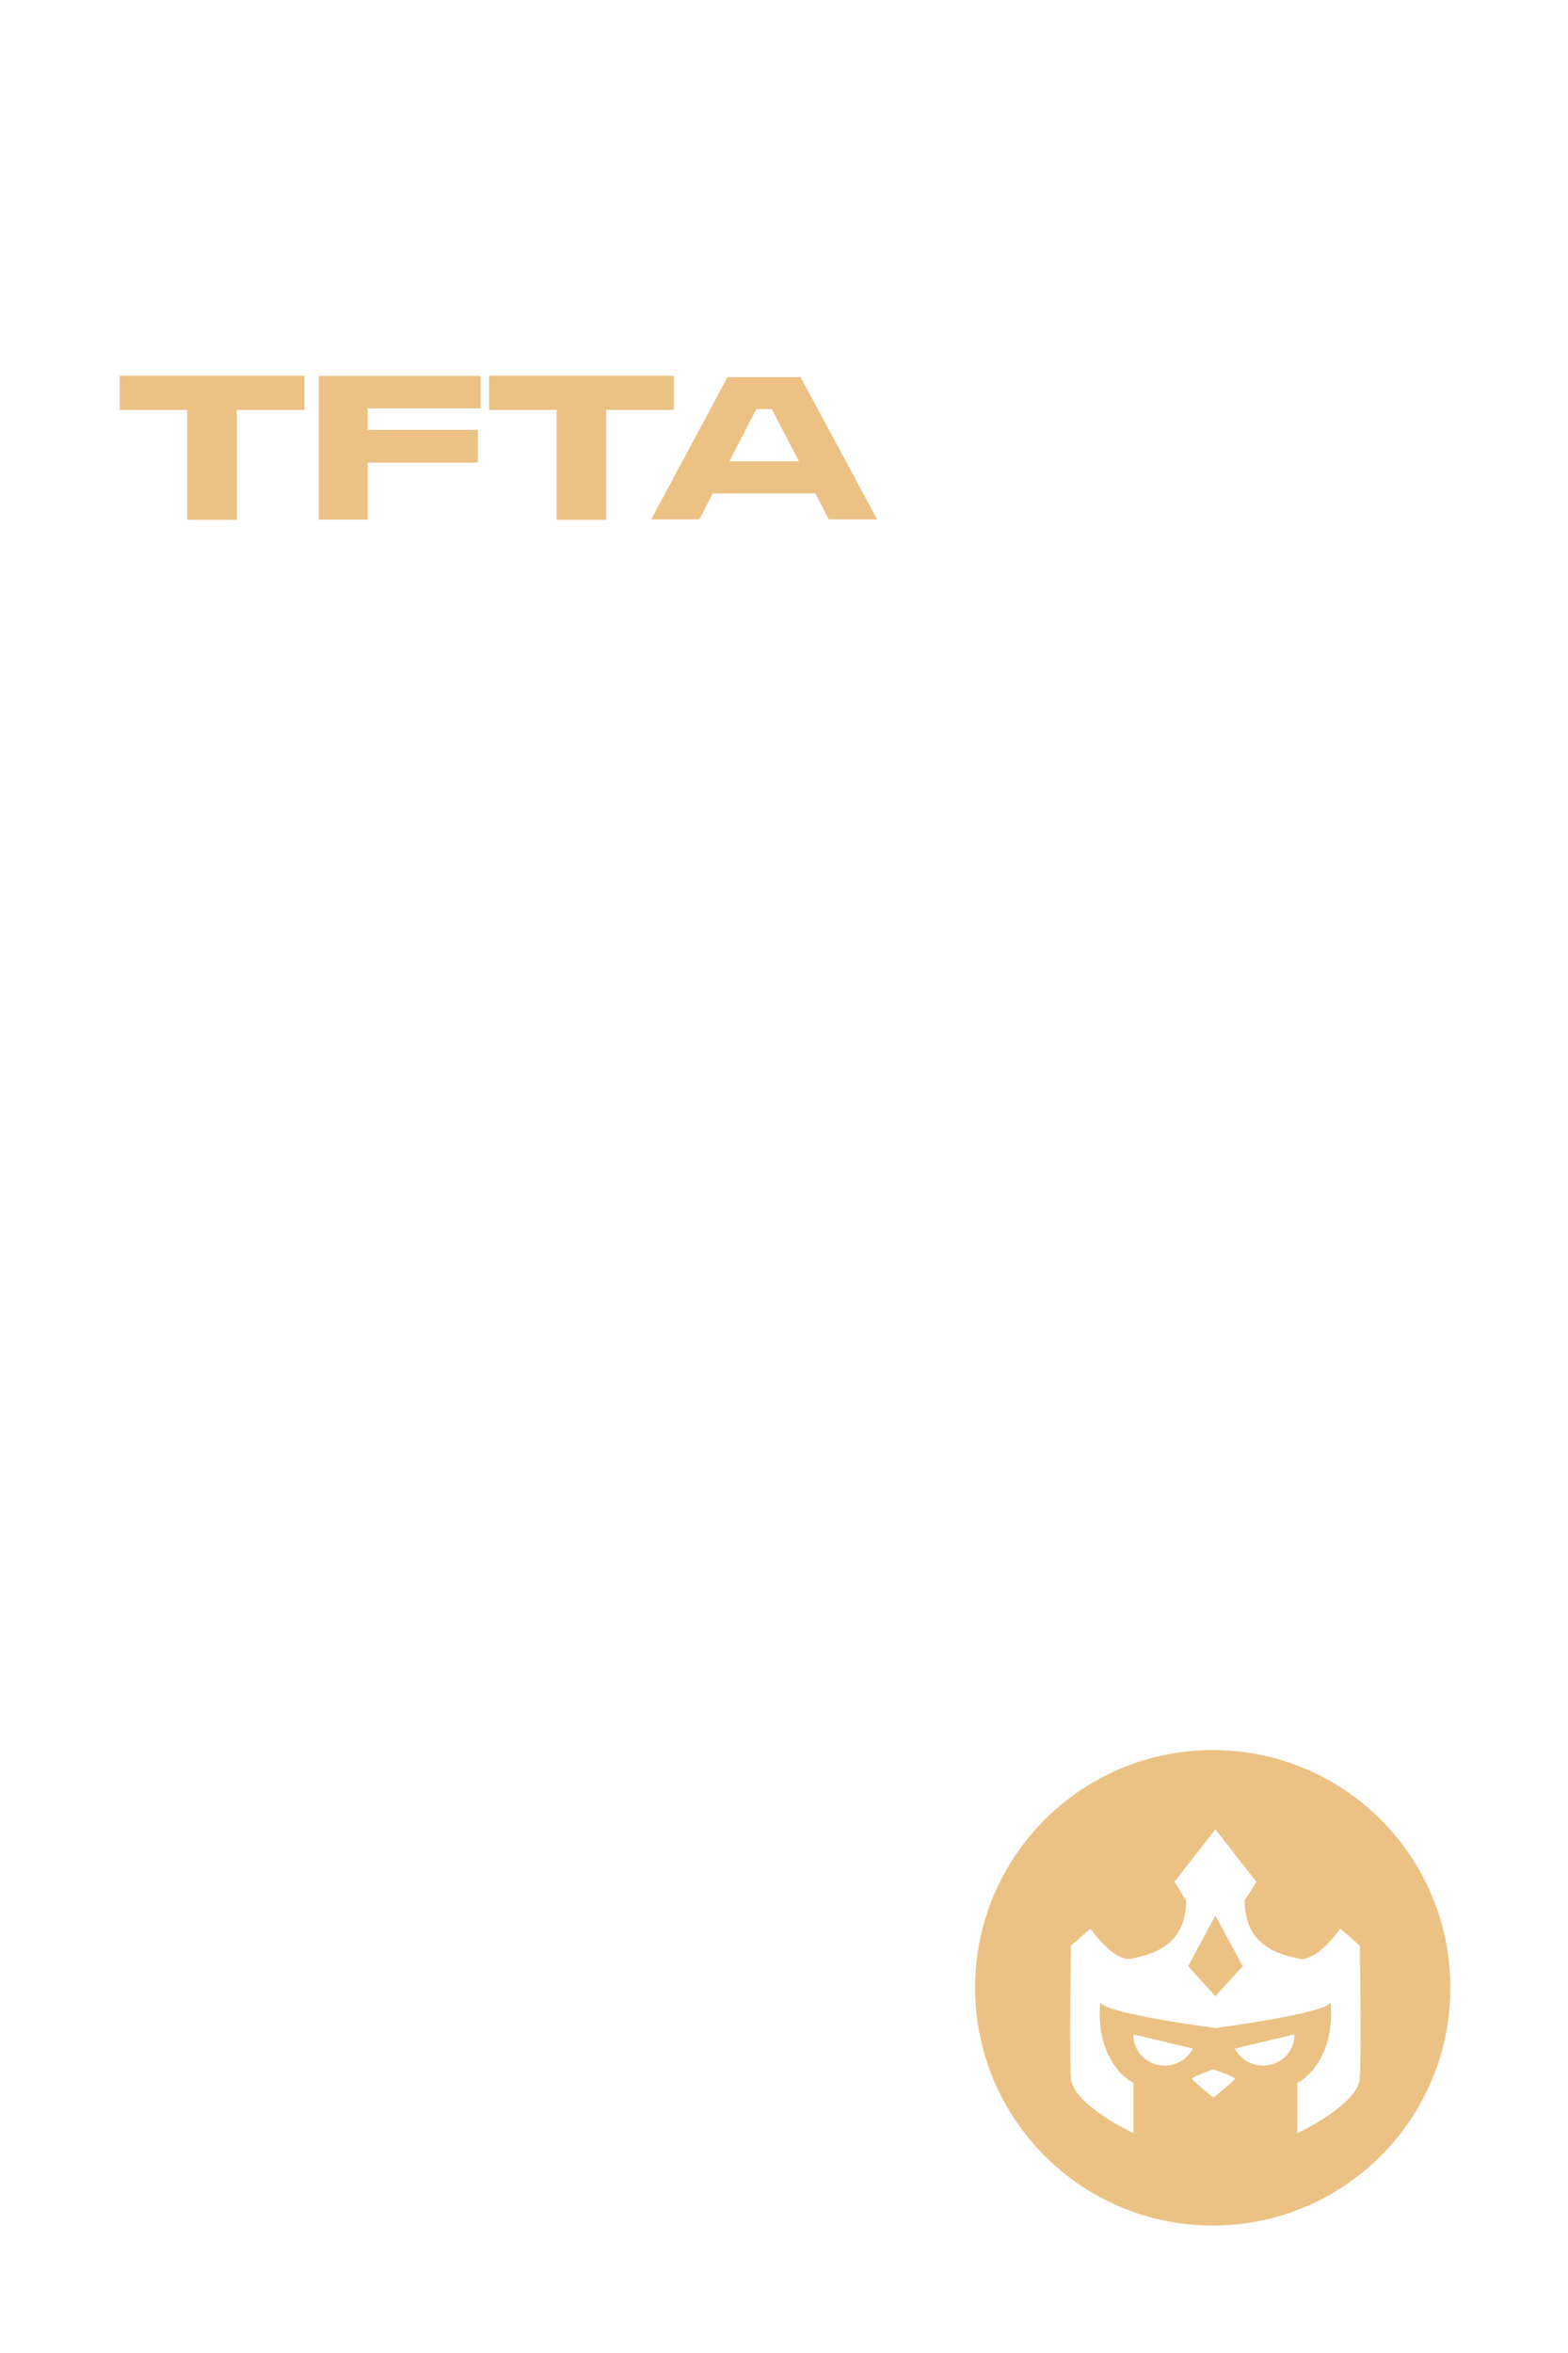 <svg width="320" height="480" viewBox="0 0 320 480" fill="none" xmlns="http://www.w3.org/2000/svg">
<g filter="url(#filter0_b_115_703)">
<rect width="320" height="480" rx="24" fill="white"/>
<path d="M242.465 401.092L248.039 390.764L253.613 401.092L248.039 407.213L242.465 401.092Z" fill="#EBC284"/>
<path fill-rule="evenodd" clip-rule="evenodd" d="M247.5 454C274.286 454 296 432.286 296 405.5C296 378.714 274.286 357 247.5 357C220.714 357 199 378.714 199 405.5C199 432.286 220.714 454 247.5 454ZM224.548 408.361C223.429 420.104 230.52 424.81 231.317 424.81V435.139C227.202 433.226 218.894 428.33 218.576 424.045C218.257 419.761 218.443 404.153 218.576 396.885L222.557 393.442C224.15 395.737 228.052 400.174 230.919 399.562L231.021 399.541C234.643 398.768 242.067 397.185 242.067 387.703L239.678 383.878L248.039 373.167L256.4 383.878L254.011 387.703C254.011 397.185 261.434 398.768 265.057 399.541L265.159 399.562C268.026 400.174 271.928 395.737 273.52 393.442L277.502 396.885C277.635 404.153 277.82 419.761 277.502 424.045C277.183 428.33 268.875 433.226 264.761 435.139V424.81C265.557 424.81 272.649 420.104 271.53 408.361C271.582 410.613 248.039 413.716 248.039 413.716C248.039 413.716 224.496 410.613 224.548 408.361ZM247.641 422.132C246.181 422.642 243.261 423.739 243.261 424.045C243.261 424.351 246.181 426.723 247.641 427.87C249.101 426.723 252.02 424.351 252.02 424.045C252.02 423.739 249.101 422.642 247.641 422.132ZM231.321 415.011C231.318 415.089 231.317 415.167 231.317 415.247C231.317 418.627 234.169 421.367 237.687 421.367C240.218 421.367 242.405 419.949 243.432 417.894L231.321 415.011ZM264.136 415.247C264.136 415.167 264.135 415.089 264.132 415.011L252.02 417.894C253.048 419.949 255.234 421.367 257.766 421.367C261.284 421.367 264.136 418.627 264.136 415.247Z" fill="#EBC284"/>
<path d="M38.196 106.042V83.614H24.42V76.642H62.136V83.614H48.318V106.042H38.196ZM65.074 76.684H98.086V83.32H75.028V87.688H97.54V94.366H75.028V106H65.074V76.684ZM113.583 106.042V83.614H99.807V76.642H137.523V83.614H123.705V106.042H113.583ZM163.387 76.936L179.011 105.958H169.141L166.411 100.666H145.453L142.723 105.958H132.895L148.477 76.936H163.387ZM148.855 94.114H163.051L157.507 83.446H154.357L148.855 94.114Z" fill="#EBC284"/>
</g>
<defs>
<filter id="filter0_b_115_703" x="-4" y="-4" width="328" height="488" filterUnits="userSpaceOnUse" color-interpolation-filters="sRGB">
<feFlood flood-opacity="0" result="BackgroundImageFix"/>
<feGaussianBlur in="BackgroundImageFix" stdDeviation="2"/>
<feComposite in2="SourceAlpha" operator="in" result="effect1_backgroundBlur_115_703"/>
<feBlend mode="normal" in="SourceGraphic" in2="effect1_backgroundBlur_115_703" result="shape"/>
</filter>
</defs>
</svg>
